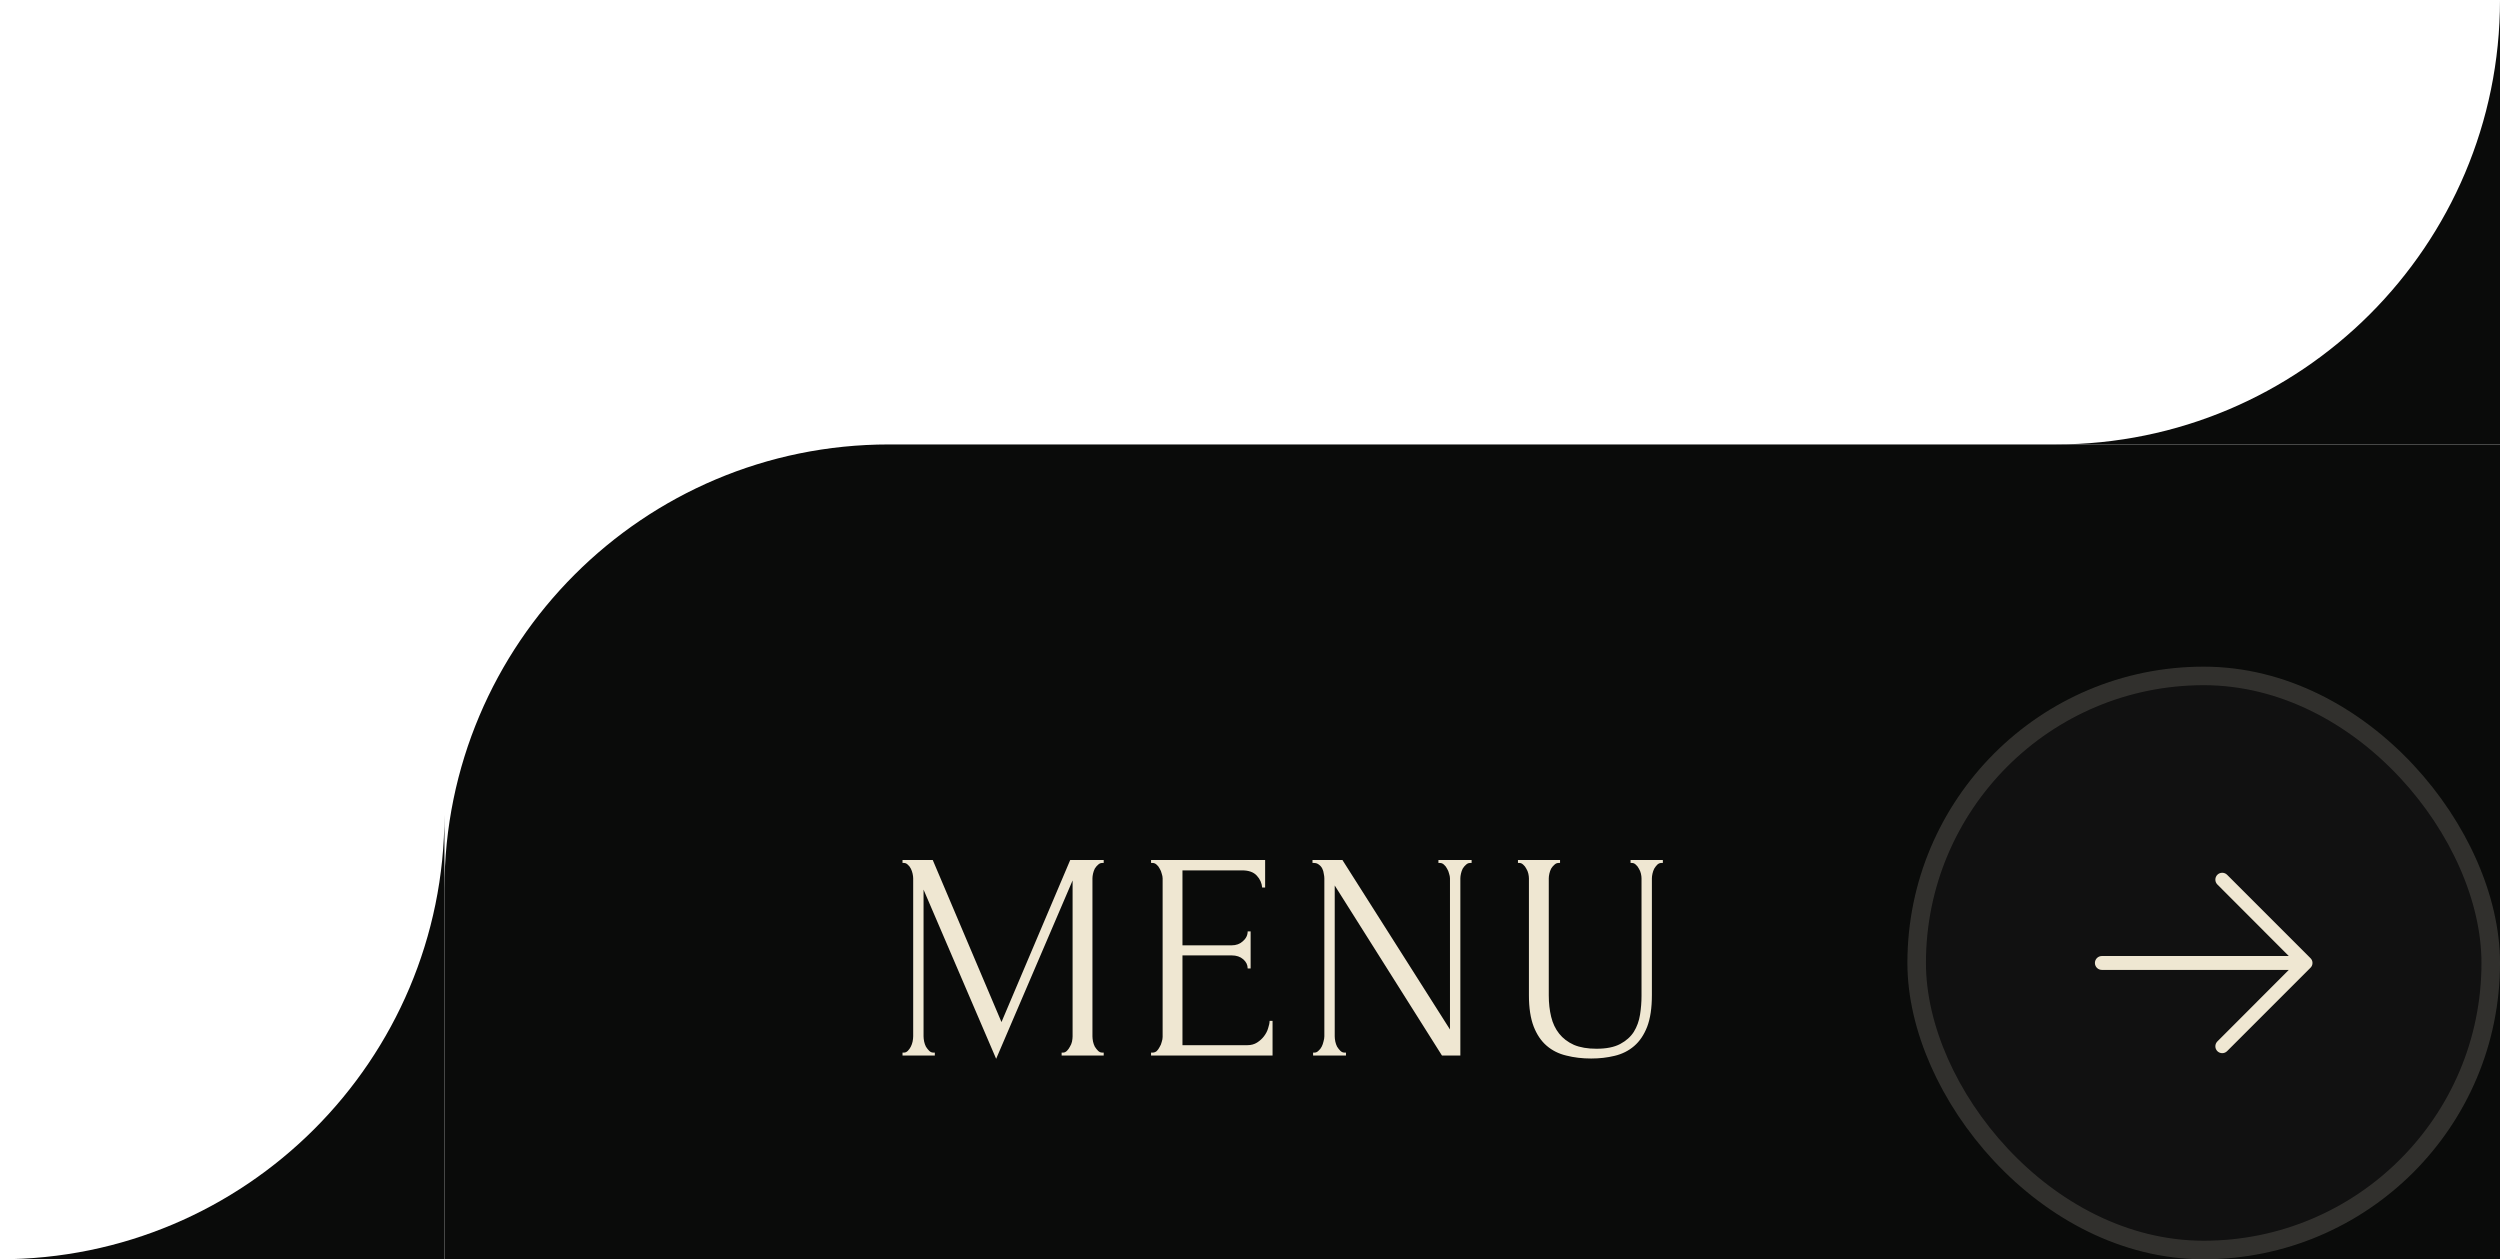 <svg width="135" height="68" viewBox="0 0 135 68" fill="none" xmlns="http://www.w3.org/2000/svg">
<path d="M24 48C24 34.745 34.745 24 48 24H135V68H24V48Z" fill="#0A0B0A"/>
<path d="M24 68V44C24 57.255 13.255 68 0 68H24Z" fill="#0A0B0A"/>
<path d="M135 24V0C135 13.255 124.255 24 111 24H135Z" fill="#0A0B0A"/>
<path d="M57.328 56.84H57.408C57.483 56.84 57.552 56.808 57.616 56.744C57.68 56.68 57.733 56.605 57.776 56.52C57.829 56.435 57.867 56.344 57.888 56.248C57.909 56.141 57.92 56.045 57.92 55.96V47.544L53.792 57.176L49.872 48.04V55.96C49.872 56.045 49.883 56.141 49.904 56.248C49.925 56.344 49.957 56.435 50 56.52C50.053 56.605 50.112 56.68 50.176 56.744C50.24 56.808 50.315 56.84 50.4 56.84H50.48V57H48.736V56.84H48.816C48.891 56.84 48.96 56.808 49.024 56.744C49.088 56.68 49.141 56.605 49.184 56.52C49.227 56.435 49.259 56.344 49.28 56.248C49.301 56.141 49.312 56.045 49.312 55.96V47.432C49.312 47.357 49.301 47.272 49.28 47.176C49.259 47.08 49.227 46.989 49.184 46.904C49.141 46.819 49.088 46.749 49.024 46.696C48.96 46.632 48.891 46.6 48.816 46.6H48.736V46.44H50.368L54.08 55.192L57.792 46.44H59.6V46.6H59.52C59.435 46.6 59.36 46.632 59.296 46.696C59.232 46.749 59.173 46.819 59.12 46.904C59.077 46.989 59.045 47.08 59.024 47.176C59.003 47.272 58.992 47.357 58.992 47.432V55.96C58.992 56.045 59.003 56.141 59.024 56.248C59.045 56.344 59.077 56.435 59.12 56.52C59.173 56.605 59.232 56.68 59.296 56.744C59.36 56.808 59.435 56.84 59.52 56.84H59.6V57H57.328V56.84ZM62.157 56.84H62.237C62.323 56.84 62.398 56.813 62.462 56.76C62.526 56.696 62.579 56.621 62.621 56.536C62.675 56.451 62.712 56.36 62.733 56.264C62.766 56.168 62.782 56.077 62.782 55.992V47.432C62.782 47.357 62.766 47.272 62.733 47.176C62.712 47.08 62.675 46.989 62.621 46.904C62.579 46.819 62.526 46.749 62.462 46.696C62.398 46.632 62.323 46.6 62.237 46.6H62.157V46.44H68.317V47.928H68.157C68.136 47.683 68.04 47.469 67.87 47.288C67.699 47.096 67.432 47 67.07 47H63.853V51.048H66.51C66.755 51.048 66.957 50.973 67.118 50.824C67.288 50.675 67.374 50.499 67.374 50.296H67.534V52.296H67.374C67.374 52.104 67.293 51.939 67.133 51.8C66.974 51.661 66.766 51.592 66.51 51.592H63.853V56.44H67.358C67.56 56.44 67.736 56.392 67.885 56.296C68.035 56.2 68.157 56.088 68.254 55.96C68.36 55.821 68.435 55.677 68.478 55.528C68.531 55.368 68.558 55.235 68.558 55.128H68.718V57H62.157V56.84ZM72.603 56.84H72.683V57H70.907V56.84H70.987C71.062 56.84 71.131 56.808 71.195 56.744C71.27 56.68 71.329 56.605 71.371 56.52C71.414 56.435 71.446 56.344 71.467 56.248C71.499 56.141 71.515 56.045 71.515 55.96V47.432C71.515 47.357 71.504 47.272 71.483 47.176C71.472 47.08 71.446 46.989 71.403 46.904C71.361 46.819 71.302 46.749 71.227 46.696C71.153 46.632 71.062 46.6 70.955 46.6H70.875V46.44H72.491L78.299 55.592V47.432C78.299 47.357 78.283 47.272 78.251 47.176C78.23 47.08 78.192 46.989 78.139 46.904C78.097 46.819 78.043 46.749 77.979 46.696C77.915 46.632 77.841 46.6 77.755 46.6H77.675V46.44H79.467V46.6H79.387C79.302 46.6 79.227 46.632 79.163 46.696C79.099 46.749 79.04 46.819 78.987 46.904C78.945 46.989 78.912 47.08 78.891 47.176C78.87 47.272 78.859 47.357 78.859 47.432V57H77.867L72.075 47.816V55.96C72.075 56.045 72.086 56.141 72.107 56.248C72.129 56.344 72.16 56.435 72.203 56.52C72.257 56.605 72.315 56.68 72.379 56.744C72.443 56.808 72.518 56.84 72.603 56.84ZM81.97 46.44H84.242V46.6H84.162C84.077 46.6 84.002 46.632 83.938 46.696C83.874 46.749 83.815 46.819 83.762 46.904C83.719 46.989 83.687 47.08 83.666 47.176C83.645 47.272 83.634 47.357 83.634 47.432V53.752C83.634 54.168 83.677 54.552 83.762 54.904C83.847 55.256 83.991 55.56 84.194 55.816C84.397 56.072 84.663 56.275 84.994 56.424C85.325 56.563 85.73 56.632 86.21 56.632C86.743 56.632 87.17 56.547 87.49 56.376C87.81 56.205 88.055 55.987 88.226 55.72C88.397 55.443 88.509 55.133 88.562 54.792C88.615 54.451 88.642 54.115 88.642 53.784V47.432C88.642 47.357 88.631 47.272 88.61 47.176C88.589 47.08 88.551 46.989 88.498 46.904C88.455 46.819 88.402 46.749 88.338 46.696C88.274 46.632 88.205 46.6 88.13 46.6H88.05V46.44H89.794V46.6H89.714C89.629 46.6 89.554 46.632 89.49 46.696C89.437 46.749 89.383 46.819 89.33 46.904C89.287 46.989 89.255 47.08 89.234 47.176C89.213 47.272 89.202 47.357 89.202 47.432V53.736C89.202 54.429 89.117 55 88.946 55.448C88.775 55.885 88.541 56.232 88.242 56.488C87.943 56.744 87.591 56.92 87.186 57.016C86.791 57.112 86.37 57.16 85.922 57.16C85.442 57.16 84.994 57.107 84.578 57C84.173 56.904 83.821 56.728 83.522 56.472C83.223 56.216 82.989 55.869 82.818 55.432C82.647 54.984 82.562 54.424 82.562 53.752V47.432C82.562 47.357 82.551 47.272 82.53 47.176C82.509 47.08 82.471 46.989 82.418 46.904C82.375 46.819 82.322 46.749 82.258 46.696C82.194 46.632 82.125 46.6 82.05 46.6H81.97V46.44Z" fill="#EFE7D2"/>
<rect x="103" y="36" width="32" height="32" rx="16" fill="#181818" fill-opacity="0.5"/>
<rect x="103.5" y="36.5" width="31" height="31" rx="15.5" stroke="#EFE7D2" stroke-opacity="0.15"/>
<path d="M124.762 52.263L120.262 56.763C120.228 56.797 120.187 56.824 120.142 56.843C120.097 56.862 120.049 56.871 120 56.871C119.951 56.871 119.903 56.862 119.858 56.843C119.813 56.824 119.772 56.797 119.738 56.763C119.703 56.728 119.676 56.687 119.657 56.642C119.638 56.597 119.629 56.549 119.629 56.5C119.629 56.451 119.638 56.403 119.657 56.358C119.676 56.313 119.703 56.272 119.738 56.237L123.594 52.375H113.5C113.401 52.375 113.305 52.336 113.235 52.265C113.165 52.195 113.125 52.099 113.125 52C113.125 51.901 113.165 51.805 113.235 51.735C113.305 51.664 113.401 51.625 113.5 51.625H123.594L119.738 47.763C119.668 47.693 119.629 47.599 119.629 47.5C119.629 47.402 119.668 47.307 119.738 47.237C119.807 47.168 119.902 47.129 120 47.129C120.098 47.129 120.193 47.168 120.262 47.237L124.762 51.737C124.798 51.771 124.826 51.812 124.846 51.857C124.865 51.902 124.875 51.951 124.875 52C124.875 52.049 124.865 52.098 124.846 52.143C124.826 52.188 124.798 52.229 124.762 52.263Z" fill="#EFE7D2"/>
</svg>
